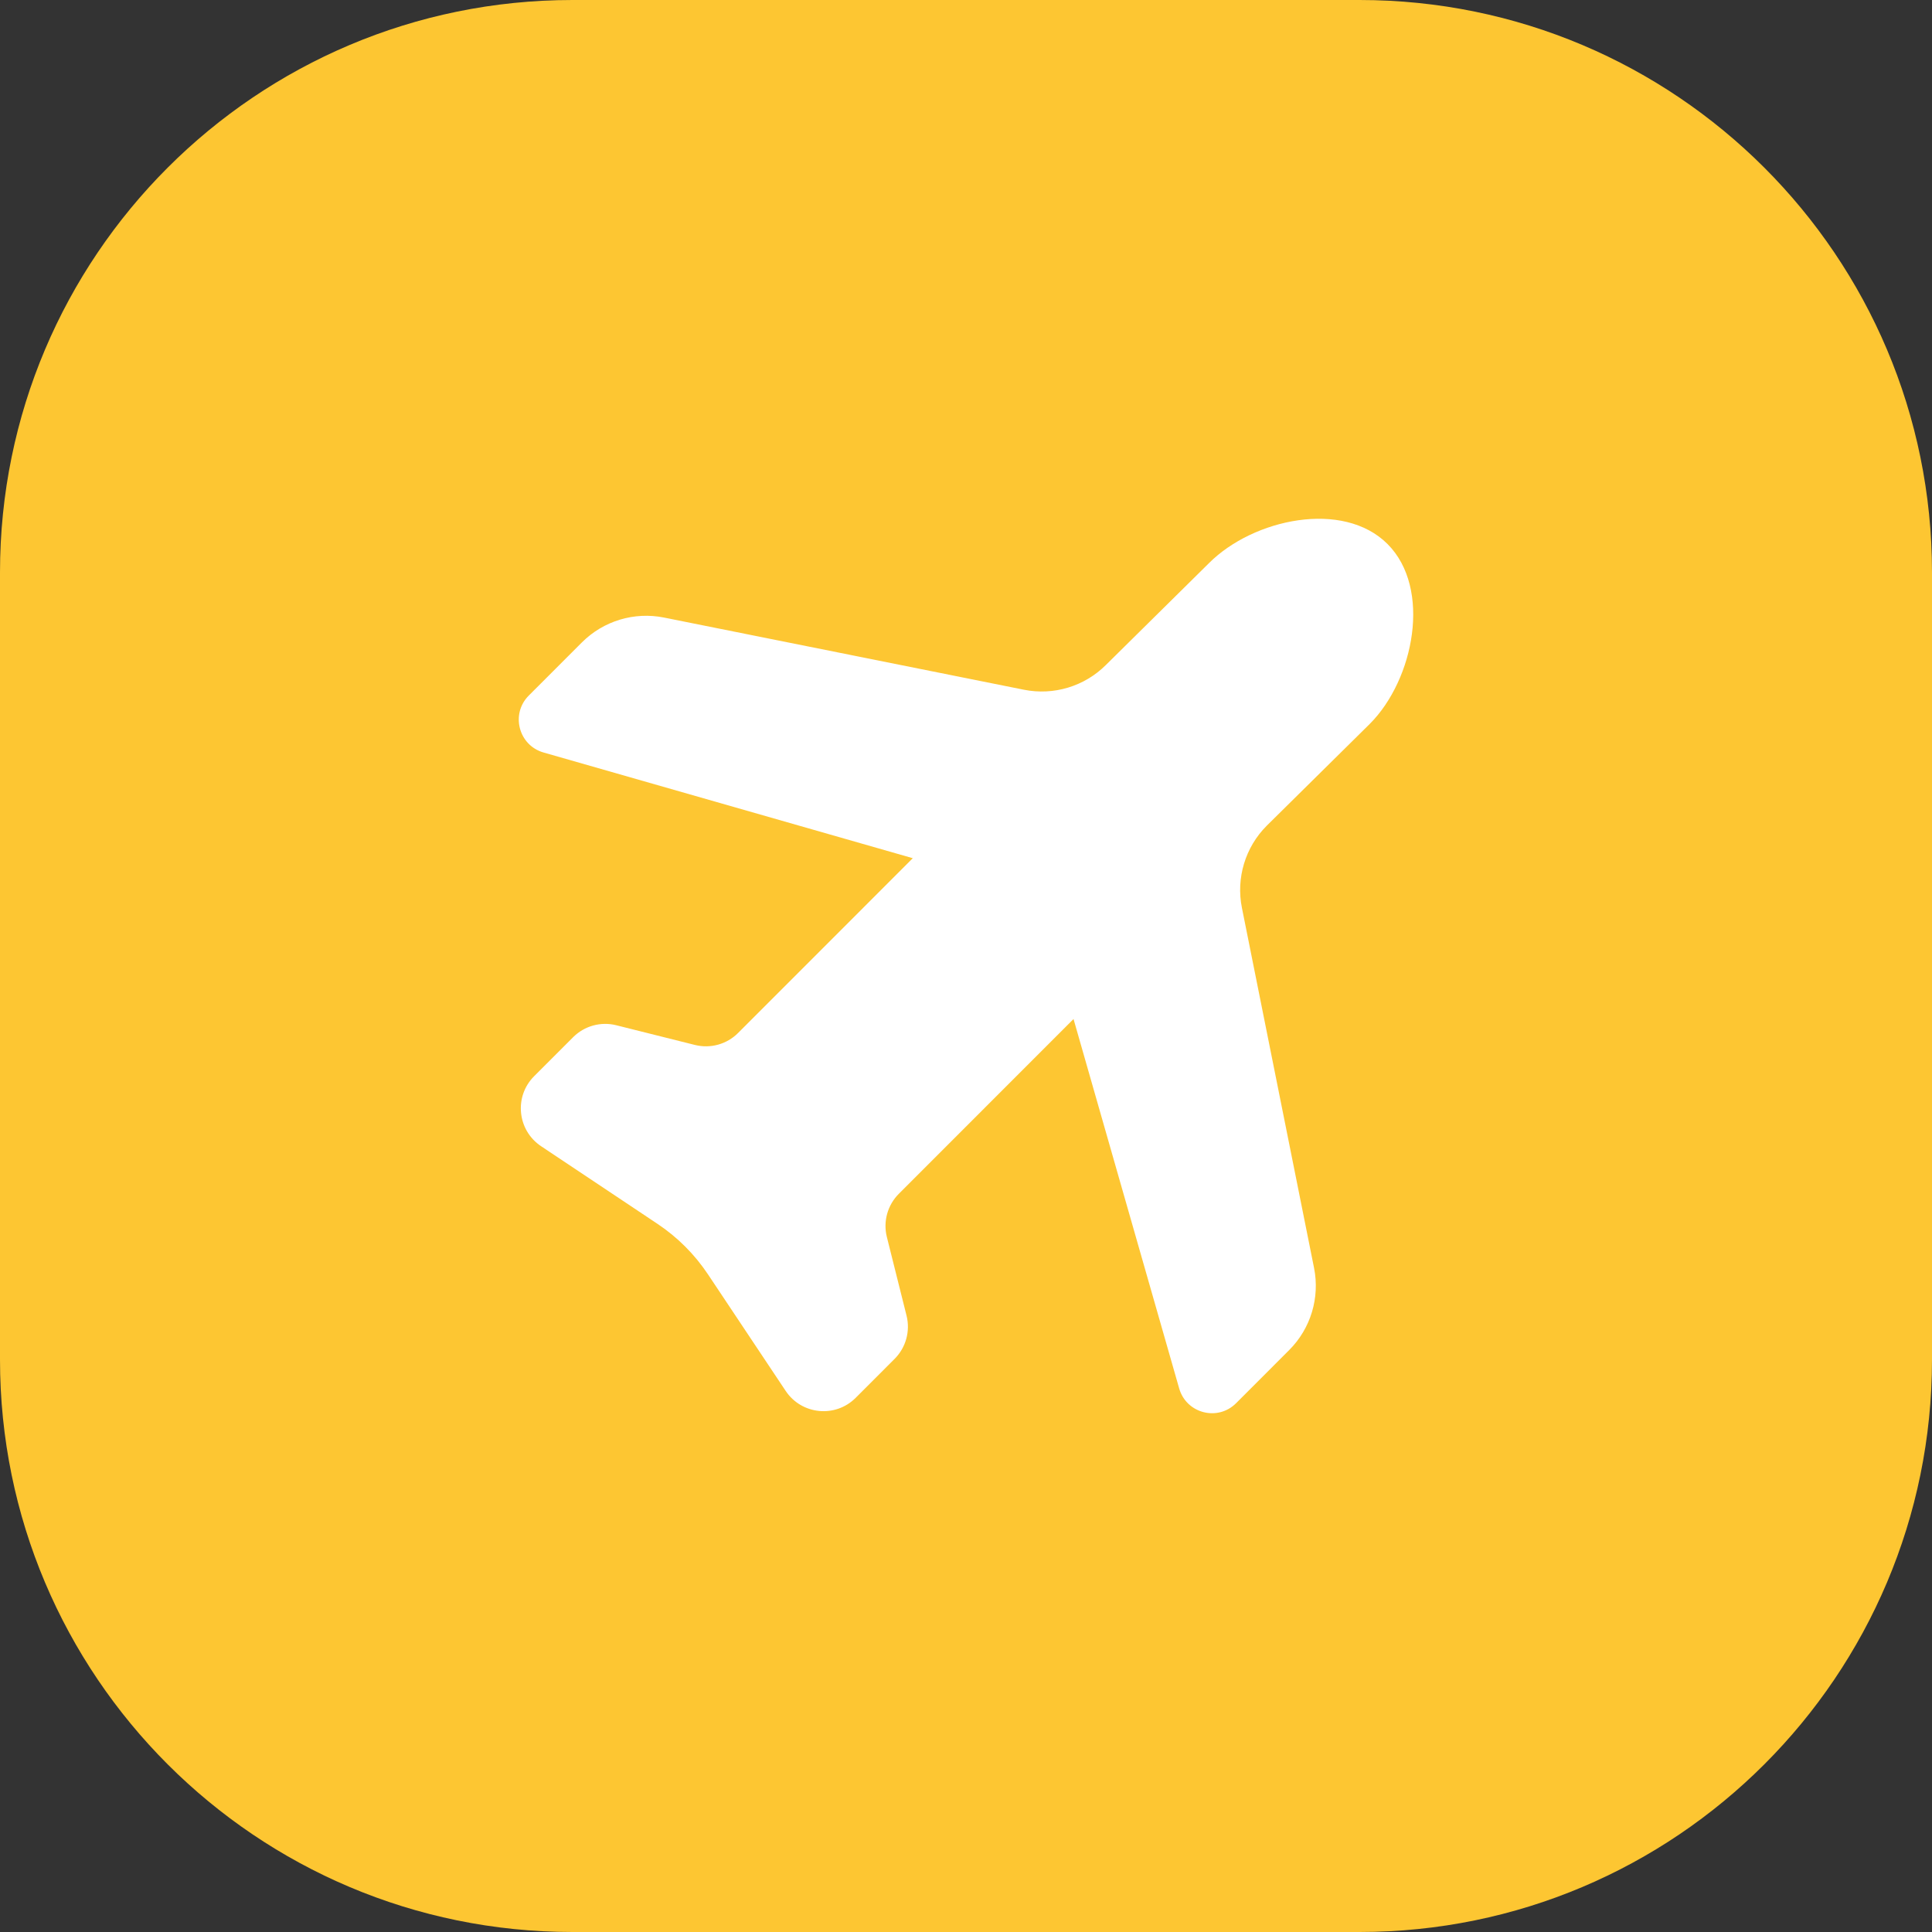 <svg width="108" height="108" viewBox="0 0 108 108" fill="none" xmlns="http://www.w3.org/2000/svg">
<rect x="0" y="0" width="108" height="108" fill="#333333" stroke="none"/>
<path d="M0 32C0 14.327 14.327 0 32 0H76C93.673 0 108 14.327 108 32V76C108 93.673 93.673 108 76 108H32C14.327 108 0 93.673 0 76V32Z" fill="#FDC632"/>
<path d="M77.564 30.412C75.082 27.929 70.063 28.997 67.584 31.478L61.825 37.168C60.624 38.369 58.903 38.89 57.236 38.556L37.119 34.522C35.453 34.188 33.731 34.709 32.53 35.91L29.558 38.883C28.532 39.911 28.987 41.665 30.384 42.065L51.025 47.974L41.257 57.746C40.627 58.377 39.711 58.63 38.845 58.413L34.45 57.312C33.584 57.095 32.669 57.349 32.038 57.98L29.858 60.161C28.725 61.294 28.913 63.183 30.247 64.073L36.758 68.417C37.874 69.162 38.833 70.121 39.577 71.238L43.919 77.752C44.809 79.087 46.697 79.275 47.83 78.142L50.01 75.961C50.64 75.33 50.894 74.413 50.677 73.547L49.576 69.15C49.359 68.284 49.613 67.368 50.243 66.736L60.011 56.964L65.917 77.615C66.317 79.013 68.07 79.469 69.097 78.441L72.068 75.468C73.269 74.267 73.79 72.544 73.456 70.877L69.424 50.749C69.09 49.083 69.61 47.36 70.811 46.158L76.57 40.468C79.049 37.988 80.045 32.895 77.564 30.412Z" fill="white"/>
</svg>
